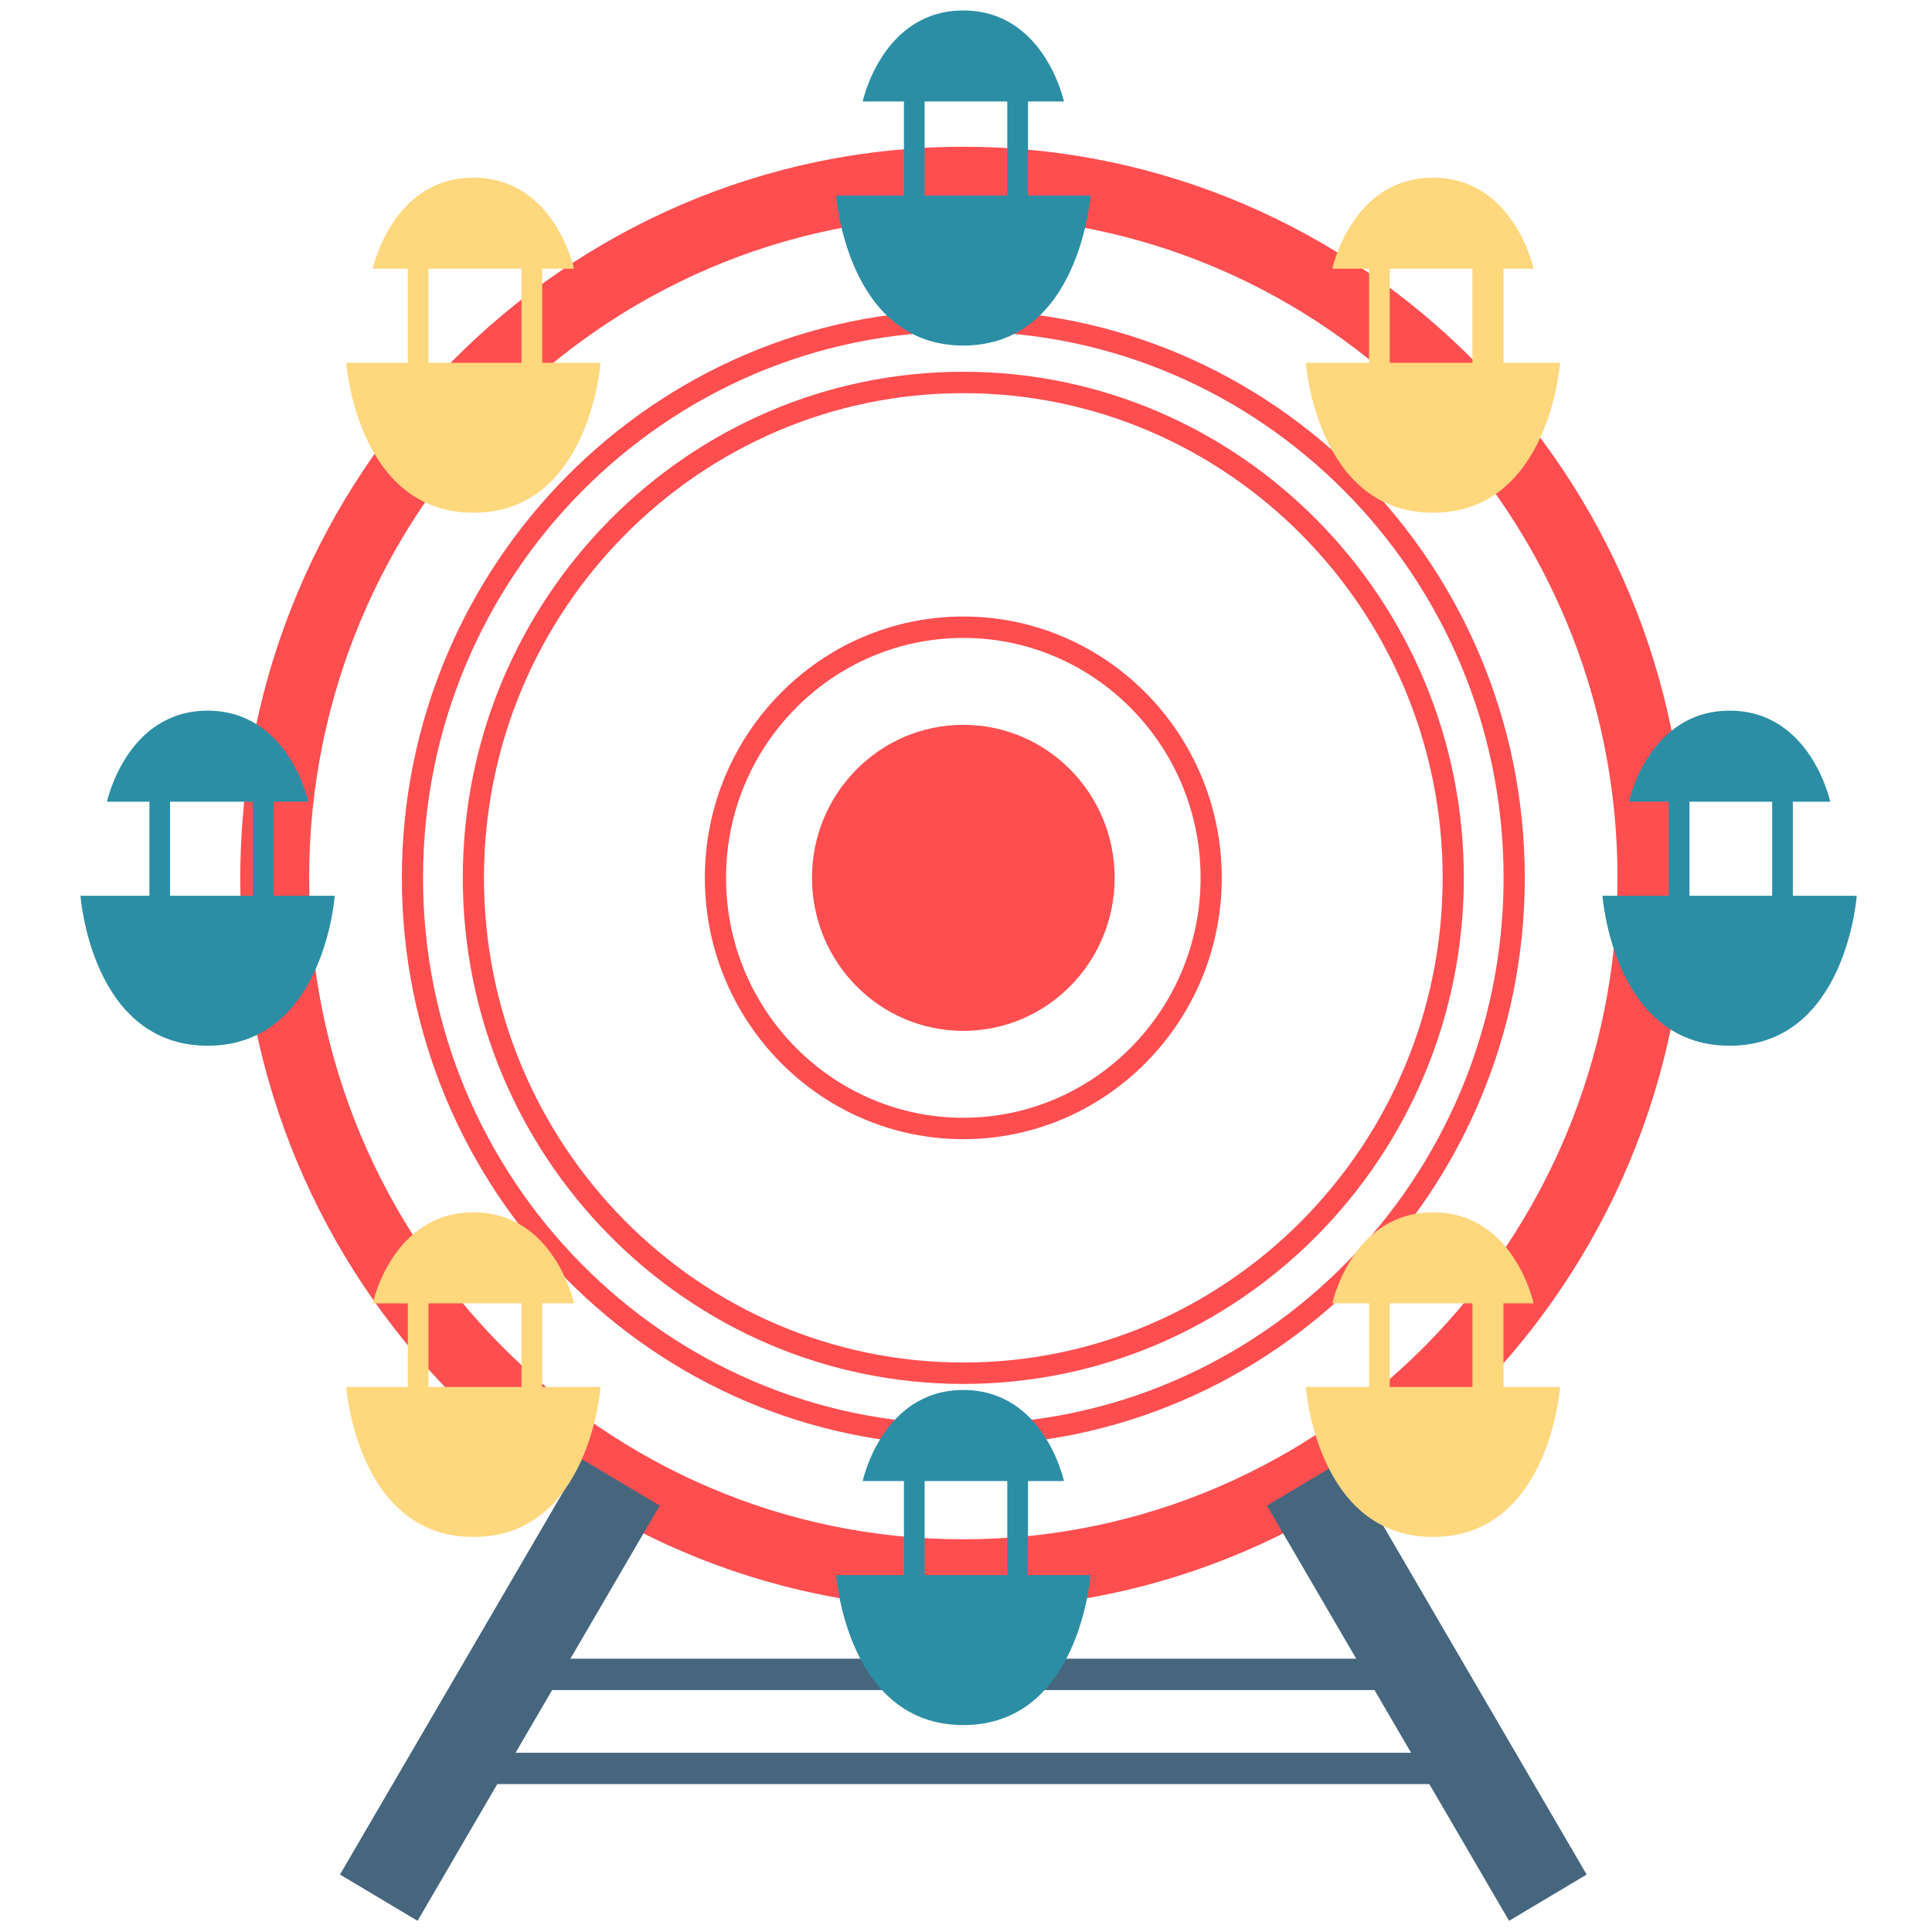<svg xmlns="http://www.w3.org/2000/svg" width="120" height="120"><g fill="none" fill-rule="evenodd"><path fill="#46667E" d="M31.108 104.972h56.495v-1.947H31.108zm-2.568 5.842h61.63v-1.947H28.54z"/><path fill="#FF4E50" d="M59.833 13.44c-22.404 0-40.63 18.431-40.63 41.084 0 22.654 18.226 41.084 40.63 41.084 22.404 0 40.632-18.43 40.632-41.084 0-22.653-18.228-41.083-40.632-41.083m0 86.491c-24.762 0-44.908-20.37-44.908-45.408S35.071 9.116 59.833 9.116c24.763 0 44.908 20.37 44.908 45.408S84.596 99.932 59.833 99.932"/><path fill="#FF4E50" d="M59.833 20.593c-18.503 0-33.557 15.221-33.557 33.931 0 18.71 15.054 33.931 33.557 33.931 18.504 0 33.558-15.221 33.558-33.931 0-18.71-15.054-33.931-33.558-33.931m0 69.193c-19.229 0-34.873-15.819-34.873-35.262 0-19.443 15.644-35.262 34.873-35.262 19.23 0 34.874 15.819 34.874 35.262 0 19.443-15.644 35.262-34.874 35.262"/><path fill="#FF4E50" d="M59.833 24.42c-16.416 0-29.772 13.505-29.772 30.104 0 16.6 13.356 30.104 29.772 30.104 16.417 0 29.773-13.505 29.773-30.104 0-16.599-13.356-30.104-29.773-30.104m0 61.538c-17.142 0-31.088-14.1-31.088-31.434 0-17.333 13.946-31.434 31.088-31.434 17.142 0 31.089 14.101 31.089 31.434S76.975 85.958 59.833 85.958"/><path fill="#FF4E50" d="M59.833 39.623c-8.126 0-14.737 6.685-14.737 14.901 0 8.217 6.61 14.902 14.737 14.902 8.126 0 14.738-6.685 14.738-14.902 0-8.216-6.612-14.901-14.738-14.901m0 31.133c-8.852 0-16.054-7.282-16.054-16.232s7.202-16.232 16.054-16.232c8.852 0 16.054 7.282 16.054 16.232s-7.202 16.232-16.054 16.232"/><path fill="#FF4E50" d="M69.233 54.524c0 5.25-4.208 9.505-9.4 9.505-5.191 0-9.399-4.256-9.399-9.505 0-5.25 4.208-9.504 9.399-9.504 5.192 0 9.4 4.255 9.4 9.504"/><path fill="#46667E" d="m98.55 116.432-4.819 2.873-15.04-25.79 4.82-2.872zm-77.433 0 4.819 2.873 15.039-25.79-4.818-2.872z"/><path fill="#2B8EA5" d="M104.937 55.638h5.136v-5.842h-5.136v5.842zm6.42 0v-5.842h2.322s-1.206-5.655-6.25-5.655c-5.046 0-6.251 5.655-6.251 5.655h2.475v5.842h-4.12s.657 9.314 7.895 9.314c7.238 0 7.897-9.314 7.897-9.314h-3.969z"/><path fill="#FFD77D" d="M86.319 22.533h5.136V16.69h-5.136v5.843zm7.062 0V16.69h1.874s-1.206-5.655-6.25-5.655c-5.045 0-6.252 5.655-6.252 5.655h2.282v5.843h-3.926s.657 9.314 7.896 9.314c7.237 0 7.895-9.314 7.895-9.314h-3.52zm-7.062 63.614h5.136v-5.193h-5.136v5.193zm7.062 0v-5.193h1.874S94.05 75.3 89.005 75.3s-6.252 5.655-6.252 5.655h2.282v5.193h-3.926s.657 9.315 7.896 9.315c7.237 0 7.895-9.315 7.895-9.315h-3.52zm-66.767 0h5.778v-5.193h-5.778v5.193zm7.062 0v-5.193h1.978S34.447 75.3 29.403 75.3c-5.045 0-6.251 5.655-6.251 5.655h2.178v5.193h-3.823s.658 9.315 7.896 9.315c7.237 0 7.896-9.315 7.896-9.315h-3.623zm-7.062-63.614h5.778V16.69h-5.778v5.843zm7.062 0V16.69h1.978s-1.207-5.655-6.251-5.655c-5.045 0-6.251 5.655-6.251 5.655h2.178v5.843h-3.823s.658 9.314 7.896 9.314c7.237 0 7.896-9.314 7.896-9.314h-3.623z"/><path fill="#2B8EA5" d="M57.43 12.146h5.135V6.304H57.43v5.842zm6.42 0V6.304h2.234S64.878.65 59.833.65c-5.044 0-6.25 5.655-6.25 5.655h2.562v5.842h-4.208s.659 9.315 7.896 9.315c7.238 0 7.896-9.315 7.896-9.315h-3.88zm-6.42 85.685h5.135V91.99H57.43v5.842zm6.42 0V91.99h2.234s-1.206-5.655-6.251-5.655c-5.044 0-6.25 5.655-6.25 5.655h2.562v5.842h-4.208s.659 9.315 7.896 9.315c7.238 0 7.896-9.315 7.896-9.315h-3.88zM10.564 55.638H15.7v-5.842h-5.136v5.842zm6.42 0v-5.842h2.163s-1.206-5.655-6.25-5.655c-5.046 0-6.252 5.655-6.252 5.655H9.28v5.842H5s.657 9.314 7.896 9.314c7.238 0 7.896-9.314 7.896-9.314h-3.808z"/></g></svg>